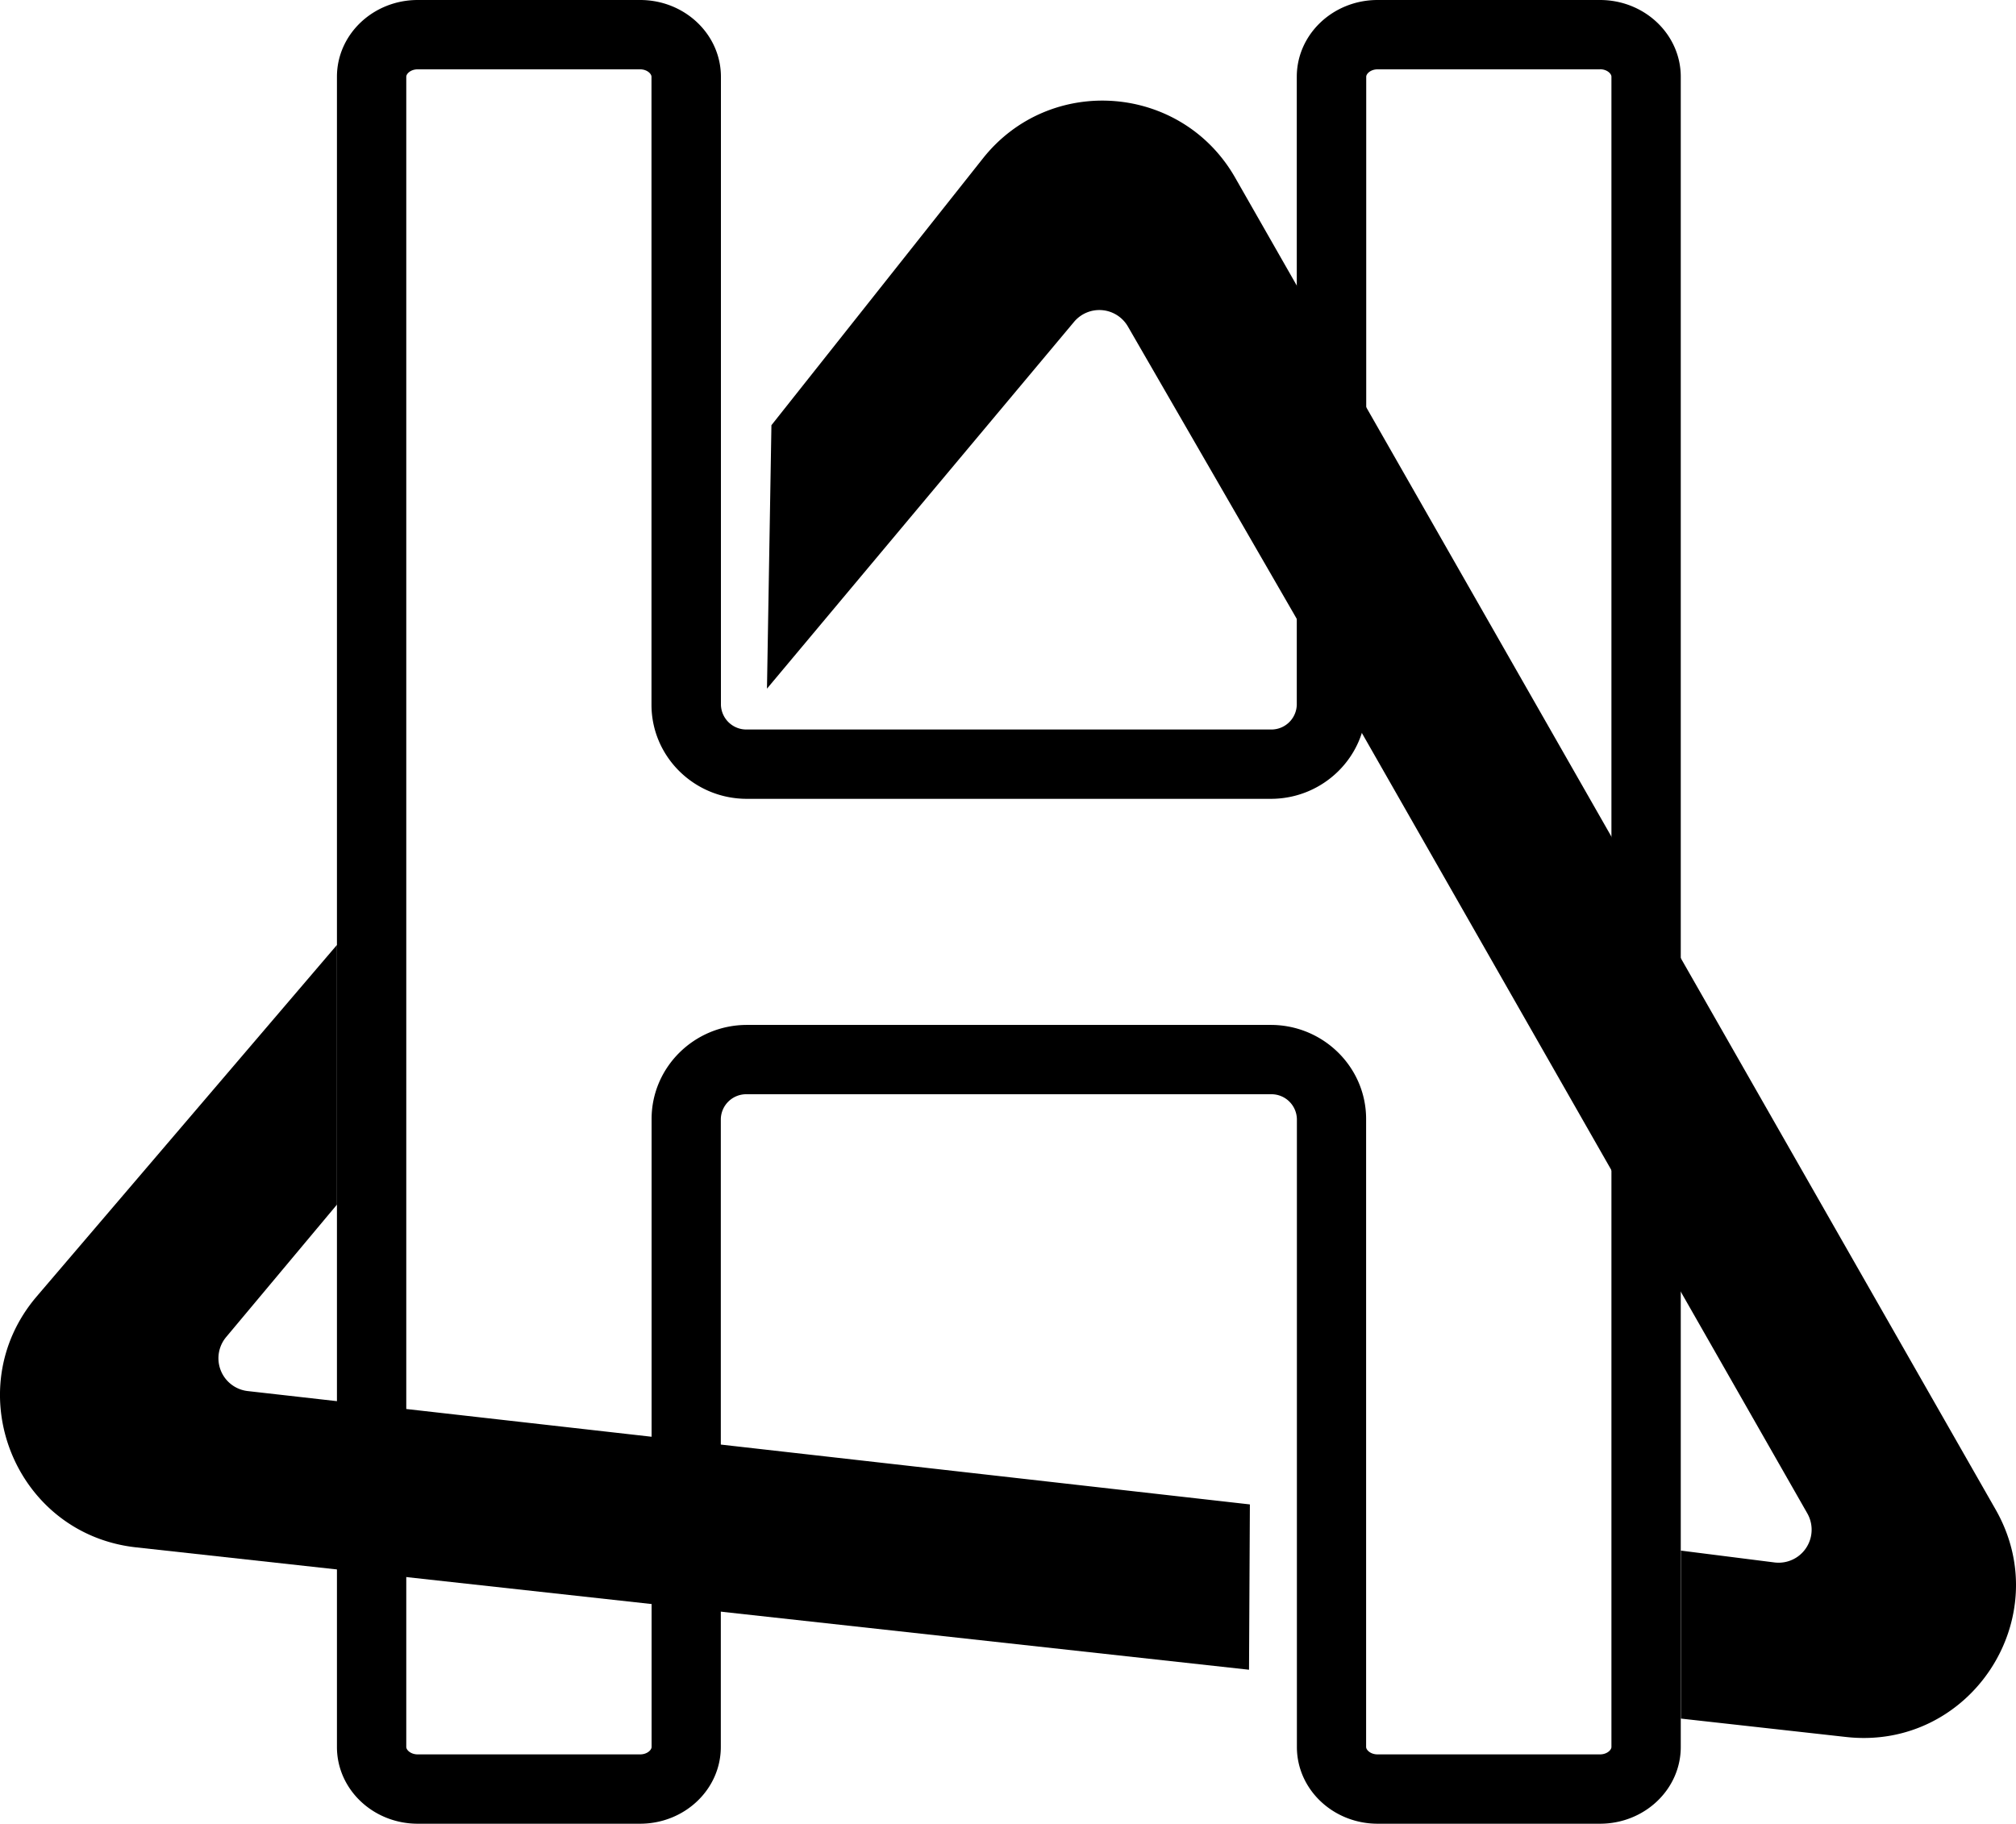 <svg xmlns="http://www.w3.org/2000/svg" viewBox="0 0 756.04 683.96"><g id="Layer_16" data-name="Layer 16"><path d="M654,239c2.62,0,4.3,1.65,4.3,2.79V868.21c0,1.13-1.68,2.78-4.3,2.78h-83.4c-2.63,0-4.3-1.65-4.3-2.78V632.69c0-19.45-16.05-35.28-35.77-35.28H334.11c-19.73,0-35.77,15.83-35.77,35.28V868.21c0,1.13-1.68,2.78-4.3,2.78h-83.4c-2.63,0-4.3-1.65-4.3-2.78V241.82c0-1.14,1.67-2.79,4.3-2.79H294c2.62,0,4.3,1.65,4.3,2.79V477.34c0,19.45,16,35.28,35.77,35.28H530.57c19.72,0,35.77-15.83,35.77-35.28V241.82c0-1.14,1.67-2.79,4.3-2.79H654m0-26h-83.4c-16.73,0-30.3,12.89-30.3,28.79V477.34a9.54,9.54,0,0,1-9.77,9.28H334.11a9.54,9.54,0,0,1-9.77-9.28V241.82c0-15.9-13.57-28.79-30.3-28.79h-83.4c-16.73,0-30.3,12.89-30.3,28.79V868.21c0,15.9,13.57,28.78,30.3,28.78H294c16.73,0,30.3-12.88,30.3-28.78V632.69a9.53,9.53,0,0,1,9.77-9.28H530.57a9.54,9.54,0,0,1,9.77,9.28V868.21c0,15.9,13.57,28.78,30.3,28.78H654c16.73,0,30.3-12.88,30.3-28.78V241.82c0-15.9-13.57-28.79-30.3-28.79Z" transform="translate(-53.98 -213.03)"/></g><g id="Layer_17" data-name="Layer 17"><path d="M343.28,372.5l-1.67,98.8L456.77,333.74a12.37,12.37,0,0,1,20.2,1.75l62.3,107.87L731.73,780.55A12.38,12.38,0,0,1,719.43,799l-35.09-4.44v63l61.94,6.9c46.55,5.19,79.31-44.65,56.09-85.32L517.19,279.66c-20.11-35.22-69.44-39-94.63-7.18Z" transform="translate(-53.98 -213.03)"/><path d="M522.71,777.24l-.32,62L105.06,793.35c-45.71-5-67.15-59.17-37.29-94.14L180.34,567.42v97.39l-41.56,49.68a12.38,12.38,0,0,0,8.1,20.24Z" transform="translate(-53.98 -213.03)"/></g></svg>